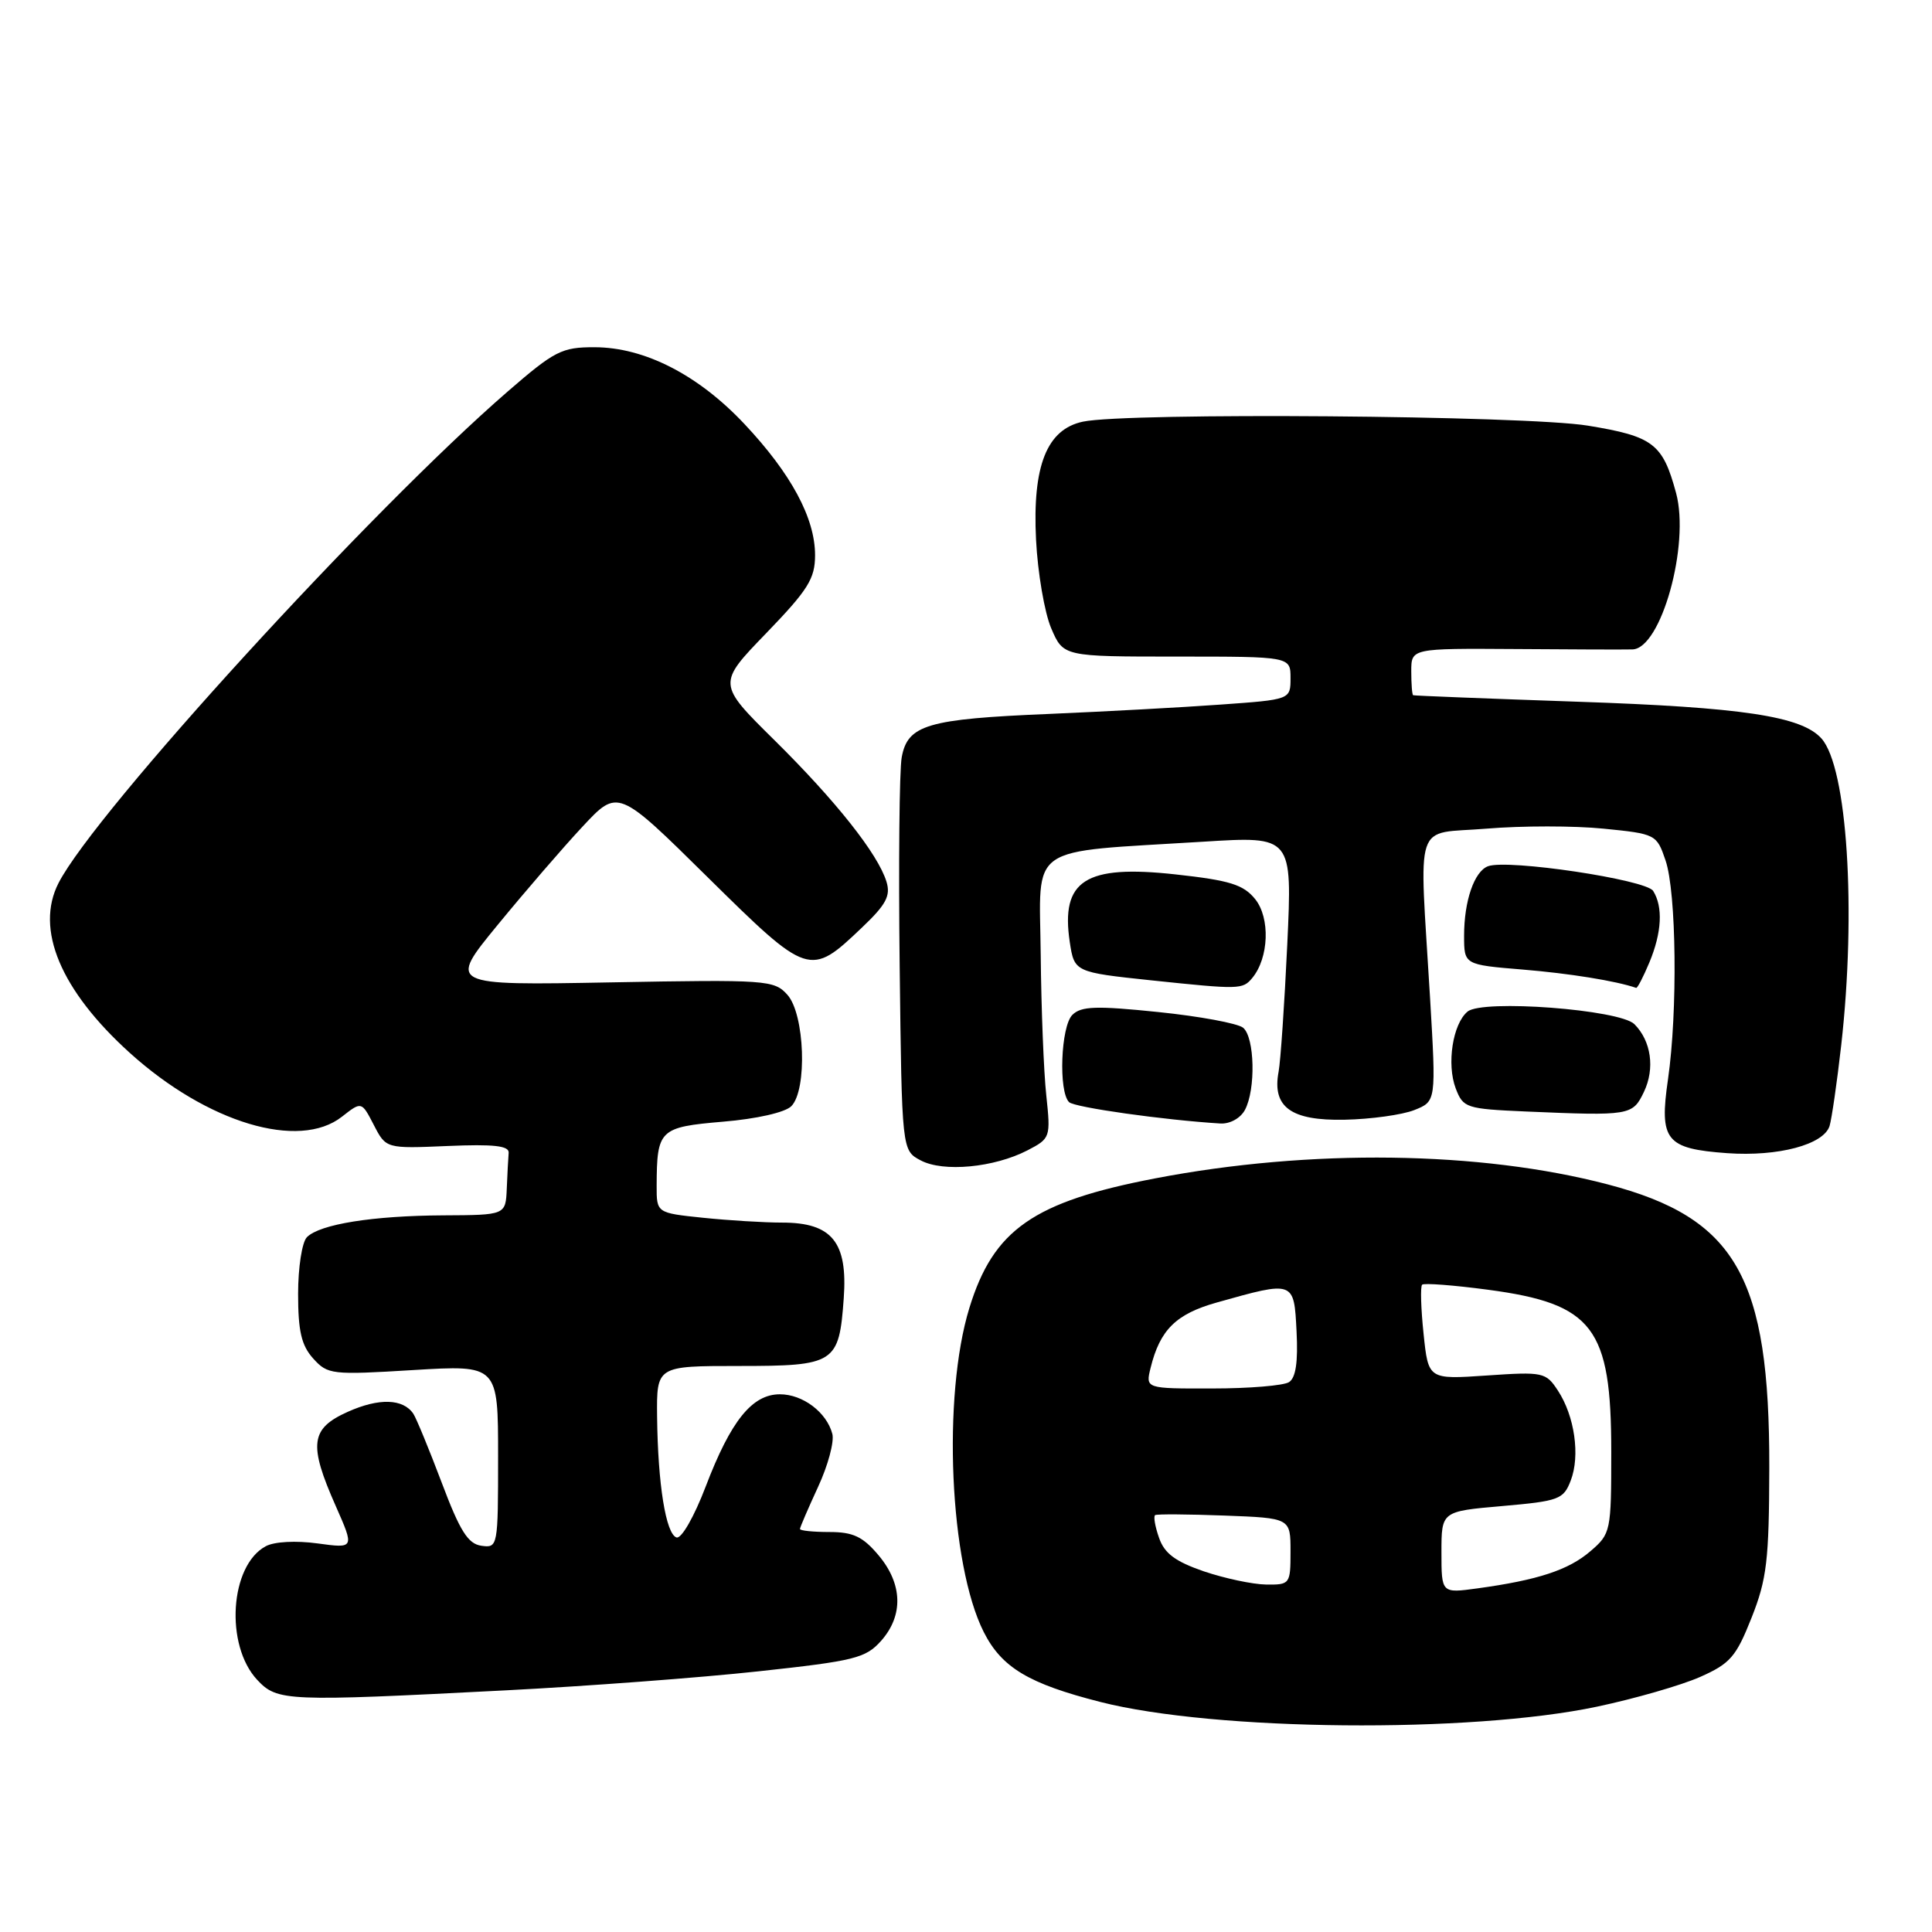 <?xml version="1.0" encoding="UTF-8" standalone="no"?>
<!DOCTYPE svg PUBLIC "-//W3C//DTD SVG 1.1//EN" "http://www.w3.org/Graphics/SVG/1.1/DTD/svg11.dtd" >
<svg xmlns="http://www.w3.org/2000/svg" xmlns:xlink="http://www.w3.org/1999/xlink" version="1.1" viewBox="0 0 256 256">
 <g >
 <path fill="currentColor"
d=" M 211.62 226.14 C 216.63 225.08 222.77 223.31 225.26 222.21 C 229.26 220.44 230.04 219.54 232.09 214.36 C 234.12 209.24 234.41 206.74 234.44 194.50 C 234.49 169.20 230.05 161.41 213.04 156.94 C 196.11 152.50 173.61 152.20 153.07 156.14 C 136.93 159.24 131.64 162.93 128.45 173.30 C 124.84 185.04 125.82 207.27 130.35 216.25 C 132.73 220.96 136.30 223.10 145.81 225.52 C 160.96 229.38 194.79 229.70 211.62 226.14 Z  M 67.00 223.98 C 77.72 223.43 92.80 222.30 100.50 221.46 C 113.24 220.08 114.70 219.72 116.75 217.42 C 119.73 214.06 119.61 209.88 116.41 206.08 C 114.33 203.61 113.05 203.00 109.91 203.00 C 107.76 203.00 106.00 202.82 106.00 202.60 C 106.00 202.38 107.08 199.88 108.39 197.04 C 109.71 194.20 110.56 191.04 110.29 190.00 C 109.54 187.14 106.38 184.75 103.34 184.75 C 99.66 184.75 96.84 188.25 93.51 196.97 C 91.98 200.98 90.29 203.93 89.64 203.72 C 88.23 203.25 87.17 196.67 87.07 187.75 C 87.00 181.00 87.00 181.00 97.88 181.00 C 110.67 181.00 111.18 180.67 111.80 172.03 C 112.34 164.59 110.24 162.00 103.65 162.00 C 101.25 162.00 96.53 161.71 93.15 161.36 C 87.00 160.72 87.00 160.72 87.01 157.11 C 87.04 149.67 87.38 149.35 95.80 148.63 C 100.26 148.26 104.03 147.40 104.85 146.58 C 106.99 144.43 106.64 134.37 104.33 131.81 C 102.58 129.86 101.61 129.79 80.94 130.17 C 59.37 130.57 59.37 130.57 65.94 122.56 C 69.55 118.16 74.61 112.29 77.19 109.53 C 81.88 104.50 81.88 104.50 93.74 116.21 C 107.13 129.42 107.31 129.48 114.20 122.92 C 117.42 119.86 118.04 118.70 117.46 116.82 C 116.33 113.15 110.76 106.12 102.59 98.05 C 95.05 90.60 95.05 90.60 101.53 83.90 C 107.08 78.15 108.00 76.68 108.00 73.56 C 108.00 68.65 104.83 62.76 98.64 56.18 C 92.52 49.67 85.40 46.02 78.78 46.01 C 74.44 46.00 73.49 46.49 67.28 51.87 C 49.13 67.59 12.62 107.54 7.76 117.00 C 4.62 123.11 8.03 131.23 17.22 139.53 C 27.48 148.79 39.63 152.44 45.32 147.96 C 47.91 145.93 47.91 145.93 49.53 149.06 C 51.15 152.20 51.15 152.20 59.33 151.85 C 65.42 151.59 67.47 151.82 67.40 152.75 C 67.34 153.44 67.23 155.57 67.15 157.50 C 67.00 161.00 67.00 161.00 58.75 161.04 C 49.39 161.09 42.39 162.21 40.67 163.93 C 40.02 164.58 39.50 167.94 39.50 171.45 C 39.50 176.38 39.94 178.28 41.50 180.01 C 43.42 182.14 43.96 182.20 54.75 181.54 C 66.00 180.86 66.00 180.86 66.00 193.00 C 66.00 204.97 65.97 205.13 63.78 204.82 C 62.01 204.57 60.94 202.86 58.53 196.46 C 56.86 192.04 55.17 187.94 54.77 187.33 C 53.41 185.32 50.22 185.22 46.09 187.07 C 41.13 189.29 40.86 191.37 44.49 199.56 C 46.97 205.18 46.97 205.18 42.07 204.51 C 39.21 204.12 36.36 204.27 35.22 204.88 C 30.45 207.43 29.78 218.00 34.09 222.60 C 36.76 225.44 37.88 225.48 67.00 223.98 Z  M 136.14 152.43 C 139.18 150.85 139.23 150.72 138.64 145.16 C 138.30 142.05 137.97 133.65 137.90 126.50 C 137.75 111.64 135.79 113.00 159.44 111.53 C 171.24 110.79 171.24 110.79 170.57 125.14 C 170.20 133.04 169.68 140.63 169.42 142.02 C 168.54 146.69 171.06 148.52 178.17 148.37 C 181.65 148.30 185.81 147.72 187.40 147.09 C 190.30 145.94 190.30 145.94 189.49 132.22 C 188.05 108.04 187.19 110.61 196.97 109.80 C 201.63 109.41 208.60 109.41 212.47 109.80 C 219.39 110.49 219.52 110.55 220.69 114.00 C 222.14 118.23 222.31 134.05 221.02 143.00 C 219.84 151.12 220.72 152.21 228.86 152.80 C 235.61 153.28 241.66 151.67 242.43 149.19 C 242.71 148.26 243.41 143.45 243.97 138.50 C 245.99 120.63 244.77 101.67 241.35 97.85 C 238.71 94.90 230.86 93.72 209.00 92.98 C 197.18 92.57 187.39 92.19 187.25 92.12 C 187.11 92.06 187.00 90.63 187.00 88.95 C 187.00 85.91 187.00 85.91 200.75 86.00 C 208.31 86.06 215.31 86.08 216.31 86.05 C 220.10 85.95 223.94 72.19 222.09 65.33 C 220.32 58.78 219.07 57.82 210.40 56.40 C 202.19 55.05 149.36 54.63 143.50 55.87 C 138.71 56.88 136.79 61.71 137.28 71.50 C 137.50 75.90 138.41 81.19 139.29 83.25 C 140.90 87.00 140.90 87.00 155.95 87.00 C 171.00 87.00 171.00 87.00 171.00 89.85 C 171.00 92.70 171.00 92.70 161.75 93.36 C 156.66 93.73 146.43 94.28 139.00 94.60 C 122.87 95.27 120.26 96.04 119.48 100.36 C 119.17 102.09 119.05 114.51 119.21 127.97 C 119.50 152.44 119.50 152.44 122.00 153.76 C 125.00 155.35 131.72 154.71 136.14 152.43 Z  M 164.96 147.07 C 166.41 144.36 166.26 137.46 164.72 136.18 C 164.01 135.60 158.95 134.66 153.47 134.10 C 145.23 133.25 143.26 133.32 142.09 134.48 C 140.56 136.01 140.24 144.66 141.66 146.04 C 142.37 146.74 154.30 148.42 161.71 148.87 C 162.98 148.94 164.37 148.17 164.96 147.07 Z  M 217.83 144.68 C 219.31 141.58 218.79 137.94 216.57 135.71 C 214.63 133.77 196.44 132.39 194.46 134.04 C 192.49 135.67 191.67 141.01 192.89 144.22 C 193.88 146.81 194.26 146.93 202.21 147.28 C 216.00 147.87 216.33 147.82 217.83 144.68 Z  M 165.93 129.59 C 168.14 126.92 168.33 121.63 166.31 119.13 C 164.75 117.21 162.96 116.65 155.74 115.86 C 143.80 114.55 140.53 116.65 141.75 124.83 C 142.35 128.80 142.42 128.83 152.55 129.90 C 164.28 131.13 164.65 131.12 165.93 129.59 Z  M 218.55 127.53 C 220.20 123.58 220.38 120.16 219.05 118.05 C 218.10 116.55 199.78 113.81 197.17 114.78 C 195.35 115.46 194.00 119.37 194.00 123.98 C 194.00 127.83 194.00 127.83 201.75 128.47 C 207.94 128.98 214.11 129.97 216.80 130.90 C 216.97 130.95 217.75 129.44 218.55 127.53 Z  M 191.00 205.69 C 191.00 200.26 191.00 200.26 199.05 199.56 C 206.58 198.90 207.17 198.68 208.13 196.18 C 209.40 192.89 208.65 187.64 206.43 184.26 C 204.84 181.83 204.48 181.75 197.02 182.26 C 189.26 182.79 189.26 182.79 188.63 176.73 C 188.28 173.40 188.19 170.47 188.44 170.23 C 188.68 169.99 192.62 170.29 197.19 170.90 C 211.11 172.76 213.50 175.89 213.50 192.34 C 213.50 202.93 213.44 203.23 210.73 205.55 C 207.85 208.03 203.79 209.37 195.75 210.47 C 191.00 211.12 191.00 211.12 191.00 205.69 Z  M 159.51 208.21 C 155.74 206.91 154.29 205.84 153.58 203.77 C 153.05 202.27 152.82 200.92 153.06 200.76 C 153.30 200.61 157.44 200.64 162.25 200.82 C 171.00 201.15 171.00 201.15 171.00 205.57 C 171.00 209.91 170.93 210.00 167.75 209.96 C 165.96 209.93 162.26 209.14 159.51 208.21 Z  M 152.46 181.25 C 153.70 176.20 155.83 174.10 161.26 172.58 C 171.51 169.70 171.46 169.68 171.80 176.41 C 172.01 180.46 171.70 182.57 170.80 183.14 C 170.09 183.60 165.51 183.98 160.64 183.98 C 151.78 184.00 151.78 184.00 152.46 181.25 Z "/>
</g>
</svg>
